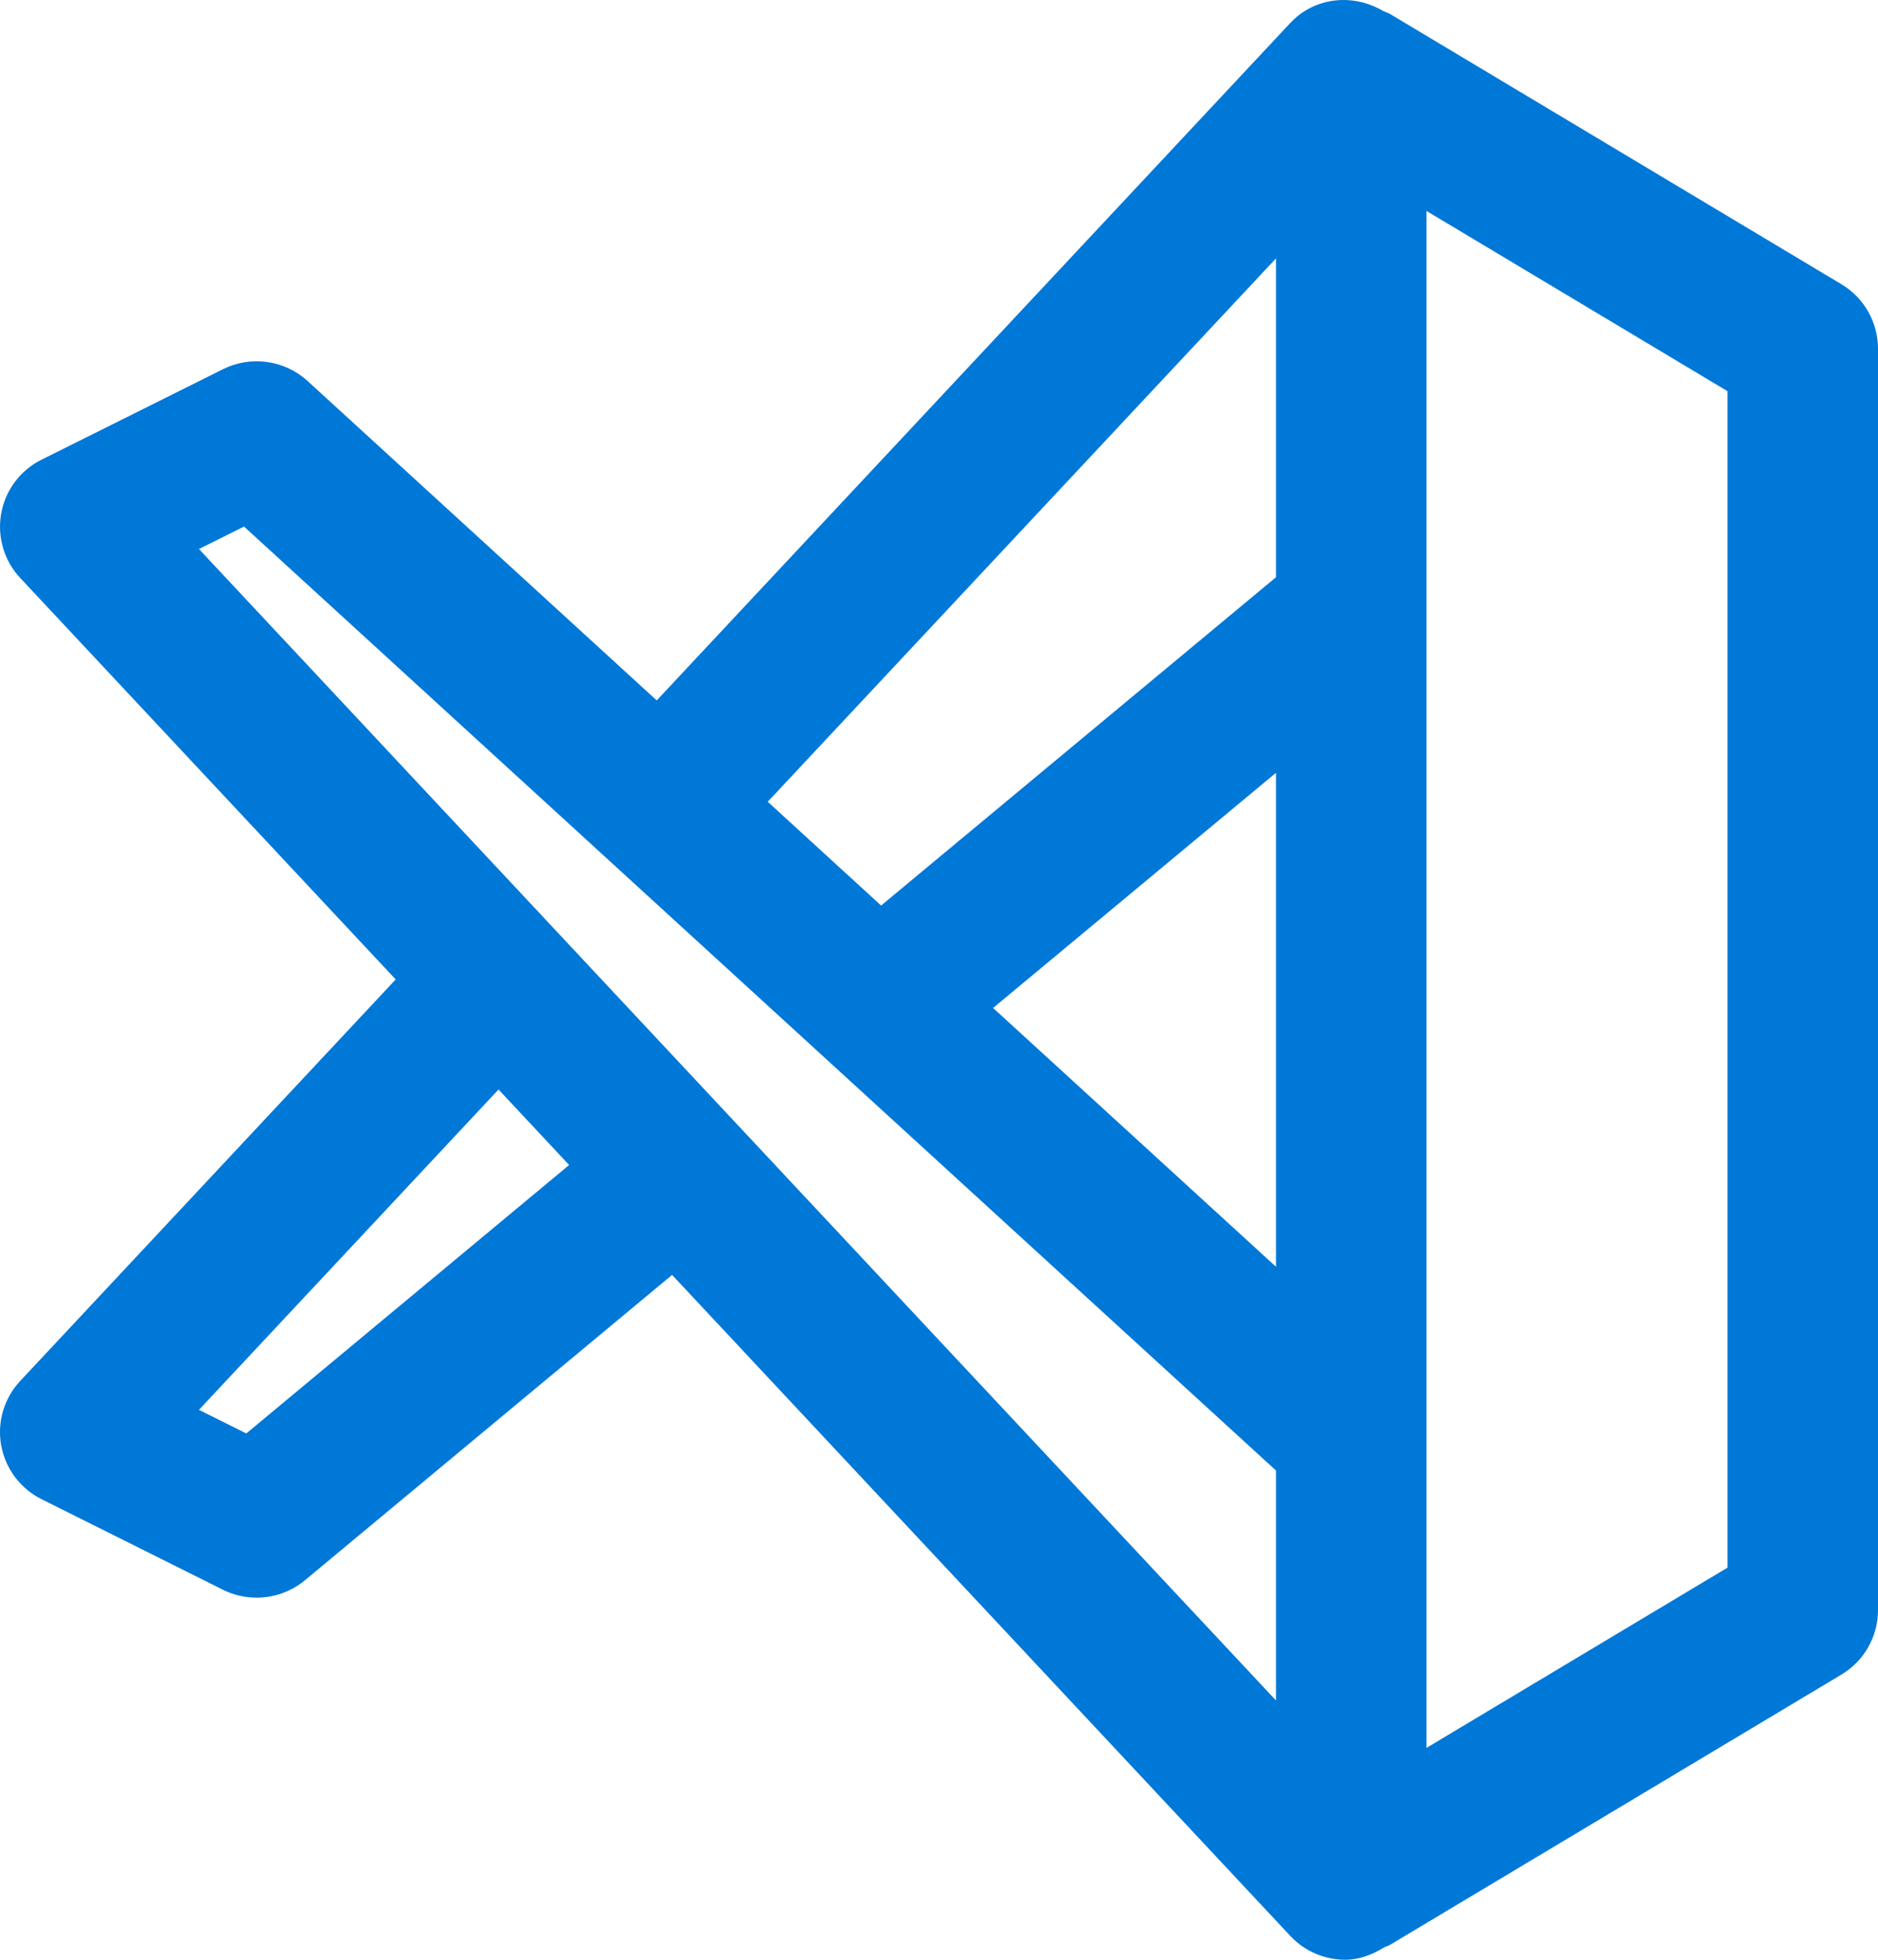 <svg width="46" height="48" viewBox="0 0 46 48" fill="none" xmlns="http://www.w3.org/2000/svg">
<path d="M45.106 6.963L34.047 0.342C33.997 0.313 33.941 0.298 33.888 0.274C33.156 -0.163 32.211 -0.084 31.604 0.563L16.086 17.155L7.533 9.331C6.969 8.816 6.143 8.703 5.463 9.042L1.019 11.258C0.497 11.517 0.131 12.005 0.029 12.577C-0.072 13.149 0.099 13.734 0.496 14.157L9.692 23.989L0.496 33.822C0.099 34.245 -0.074 34.831 0.029 35.401C0.132 35.971 0.499 36.461 1.019 36.72L5.463 38.938C5.725 39.069 6.007 39.131 6.287 39.131C6.709 39.131 7.129 38.986 7.469 38.705L16.462 31.226L31.604 47.415C31.967 47.803 32.459 48 32.952 48C33.289 48 33.613 47.877 33.91 47.693C33.954 47.671 34.002 47.662 34.045 47.636L45.104 41.015C45.659 40.684 46 40.084 46 39.438V8.54C46 7.894 45.659 7.295 45.106 6.963ZM6.033 35.109L4.873 34.531L12.211 26.685L13.94 28.534L6.033 35.109ZM31.254 41.649L4.873 13.447L5.977 12.897L31.254 36.017V41.649ZM31.254 31.026L24.325 24.688L31.254 18.928V31.026ZM31.254 14.138L21.582 22.179L18.805 19.637L31.254 6.329V14.138ZM42.313 38.396L34.941 42.81V5.167L42.313 9.581V38.396Z" fill="#0078D7"/>
</svg>
